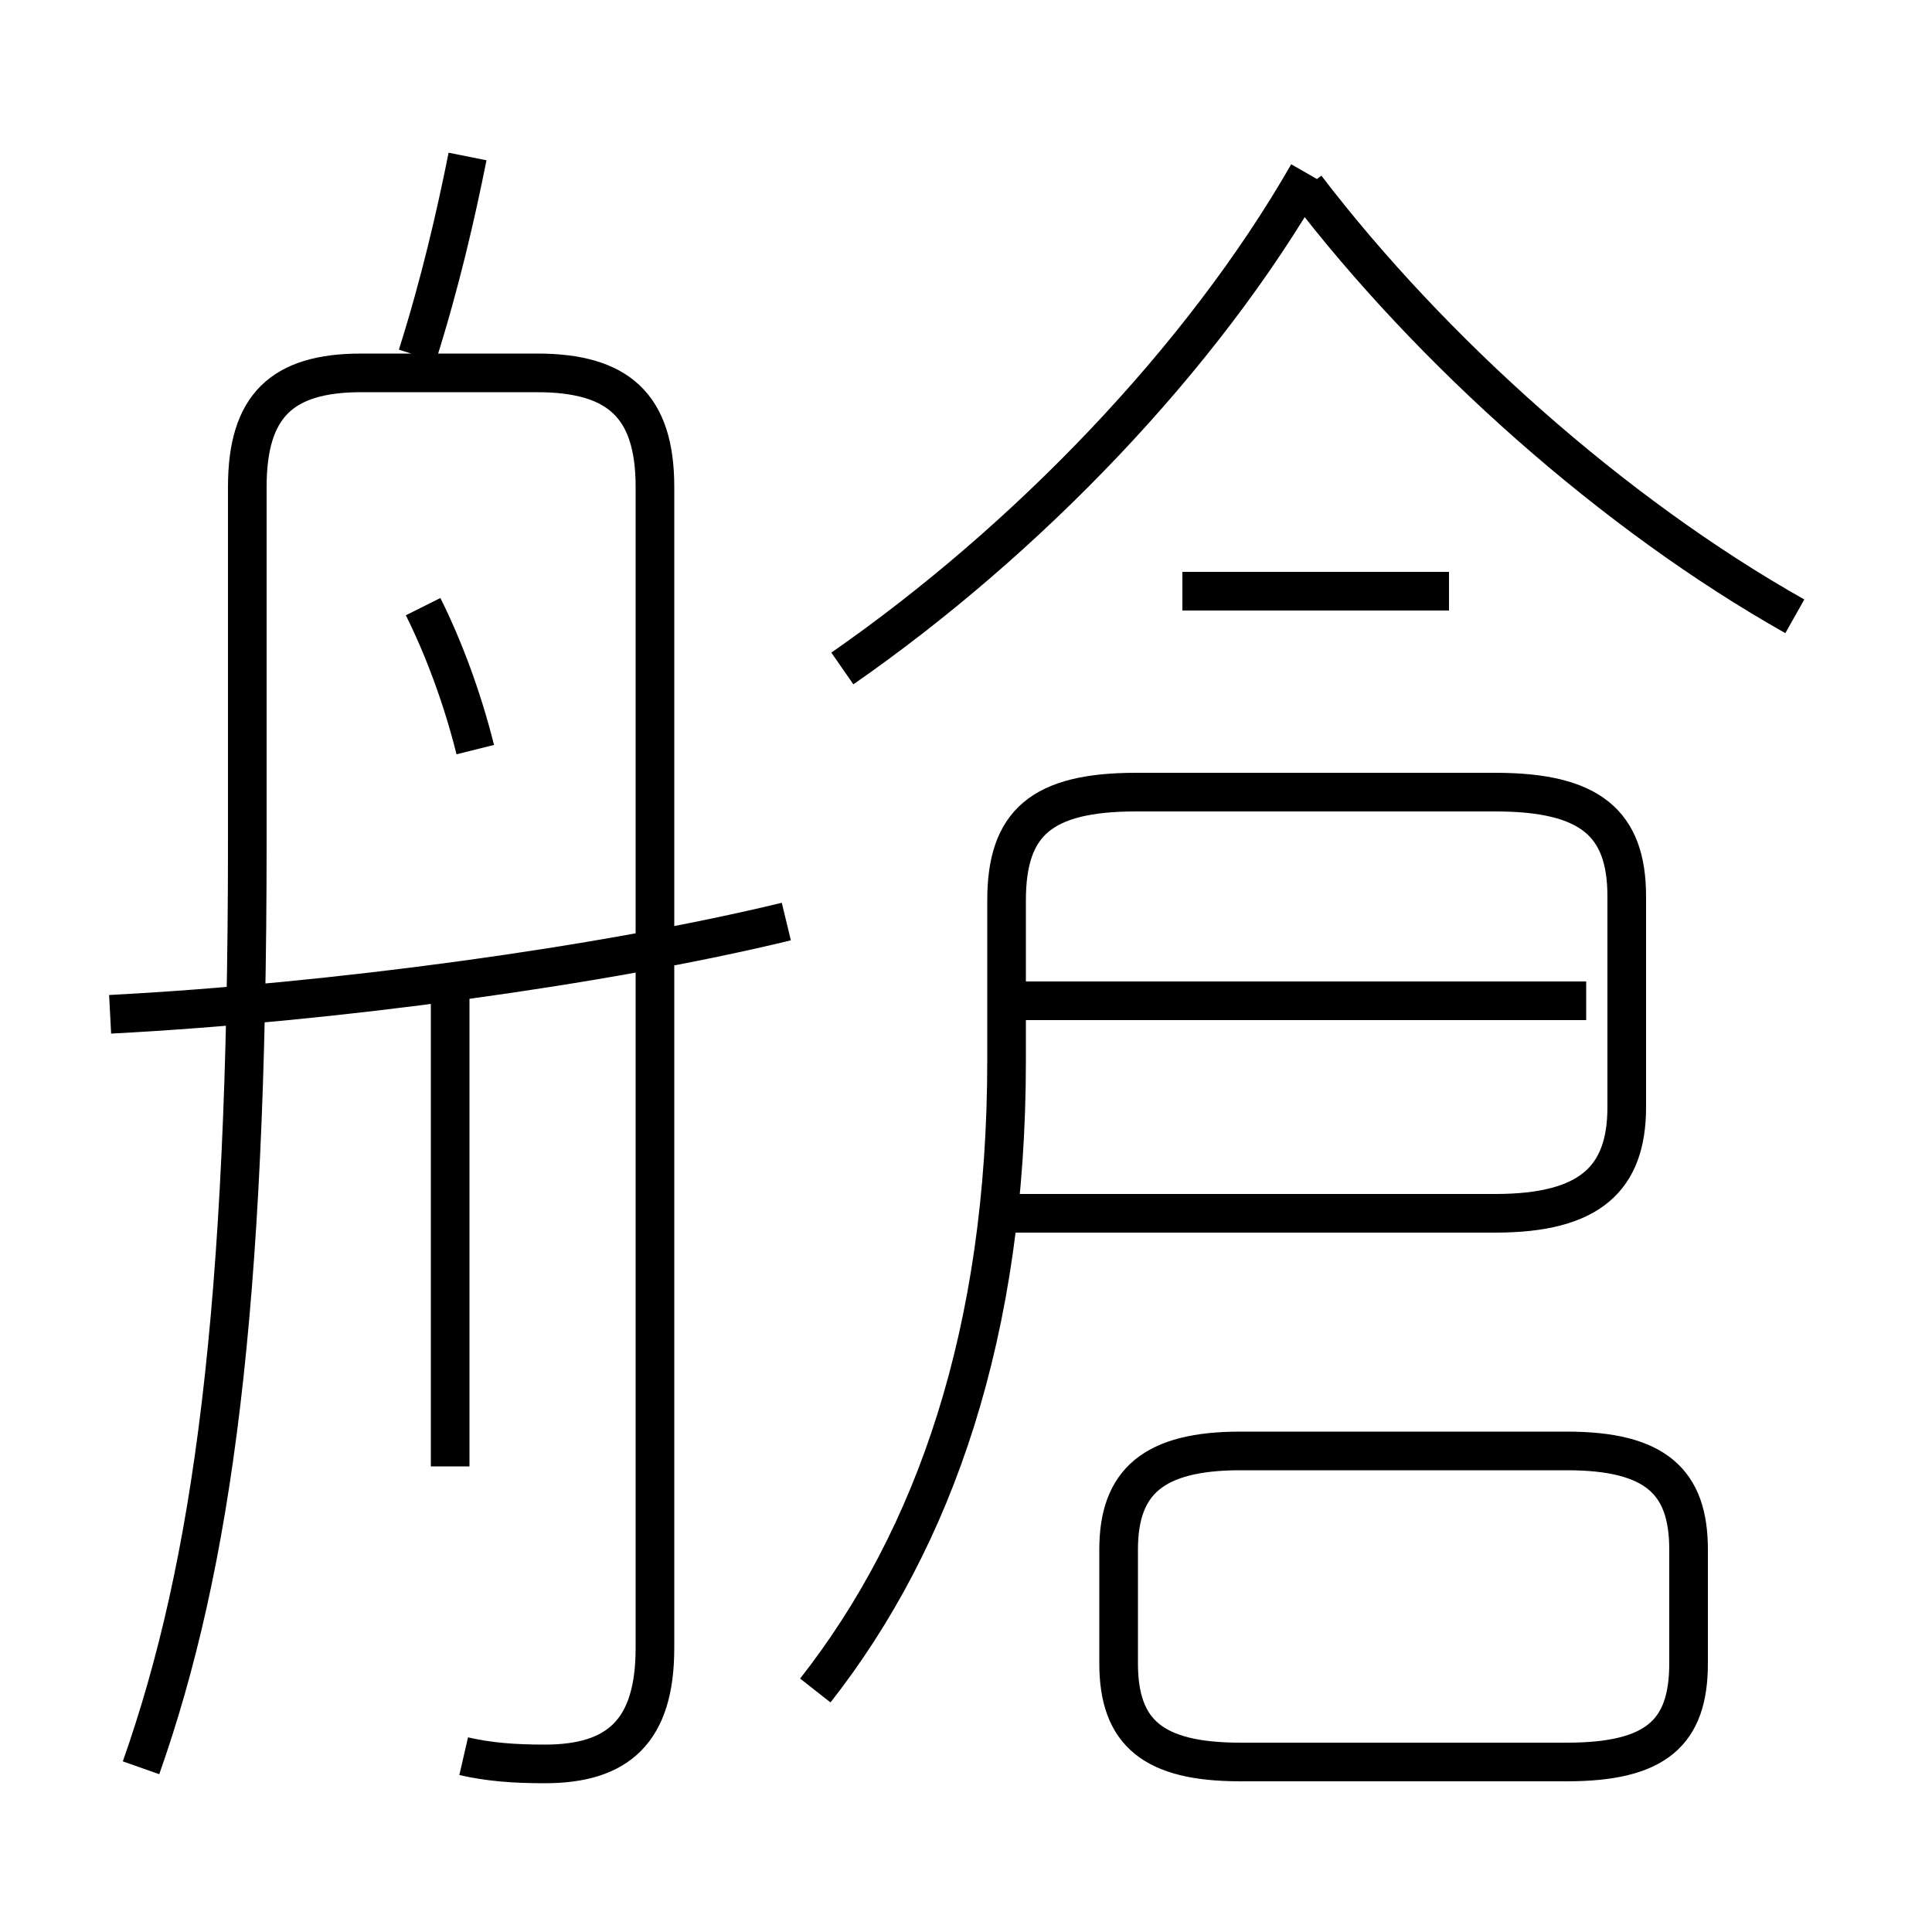 <?xml version='1.0' encoding='utf8'?>
<svg viewBox="0.0 -6.0 50.0 50.0" version="1.1" xmlns="http://www.w3.org/2000/svg">
<rect x="0.0" y="-6.0" width="50.0" height="50.0" fill="#808080" stroke="none"/>
<rect x="-1000" y="-1000" width="2000" height="2000" stroke="white" fill="white"/>
<g style="fill:white;stroke:#000000;  stroke-width:1">
<path d="M 12.0 1.45 C 12.65 1.6 13.3 1.65 14.1 1.65 C 16.0 1.65 16.95 0.8 16.95 -1.35 L 16.95 -31.4 C 16.95 -33.5 16.0 -34.35 13.9 -34.35 L 9.35 -34.35 C 7.3 -34.35 6.4 -33.5 6.4 -31.4 L 6.4 -22.2 C 6.4 -10.1 5.5 -3.5 3.65 1.75 M 11.65 -6.05 L 11.65 -18.65 M 2.85 -17.75 C 8.6 -18.05 15.6 -19.0 20.35 -20.15 M 12.3 -24.6 C 11.95 -26.0 11.45 -27.3 10.95 -28.3 M 32.1 1.6 L 40.55 1.6 C 42.85 1.6 43.7 0.85 43.7 -0.95 L 43.7 -3.9 C 43.7 -5.65 42.85 -6.45 40.55 -6.45 L 32.1 -6.45 C 29.85 -6.45 28.95 -5.65 28.95 -3.9 L 28.95 -0.95 C 28.95 0.85 29.85 1.6 32.1 1.6 Z M 21.1 -0.25 C 24.2 -4.2 26.05 -9.55 26.05 -16.55 L 26.05 -20.7 C 26.05 -22.7 26.95 -23.5 29.4 -23.5 L 38.7 -23.5 C 41.15 -23.5 42.1 -22.7 42.1 -20.8 L 42.1 -15.35 C 42.1 -13.5 41.15 -12.6 38.7 -12.6 L 26.05 -12.6 M 10.8 -34.8 C 11.4 -36.7 11.8 -38.45 12.1 -39.95 M 41.05 -18.1 L 26.5 -18.1 M 21.8 -26.7 C 26.55 -30.0 31.1 -34.7 33.85 -39.5 M 37.5 -28.7 L 30.6 -28.7 M 46.45 -28.05 C 41.75 -30.7 37.05 -34.9 33.8 -39.15" transform="translate(0.0 38.0)" />
</g>
</svg>